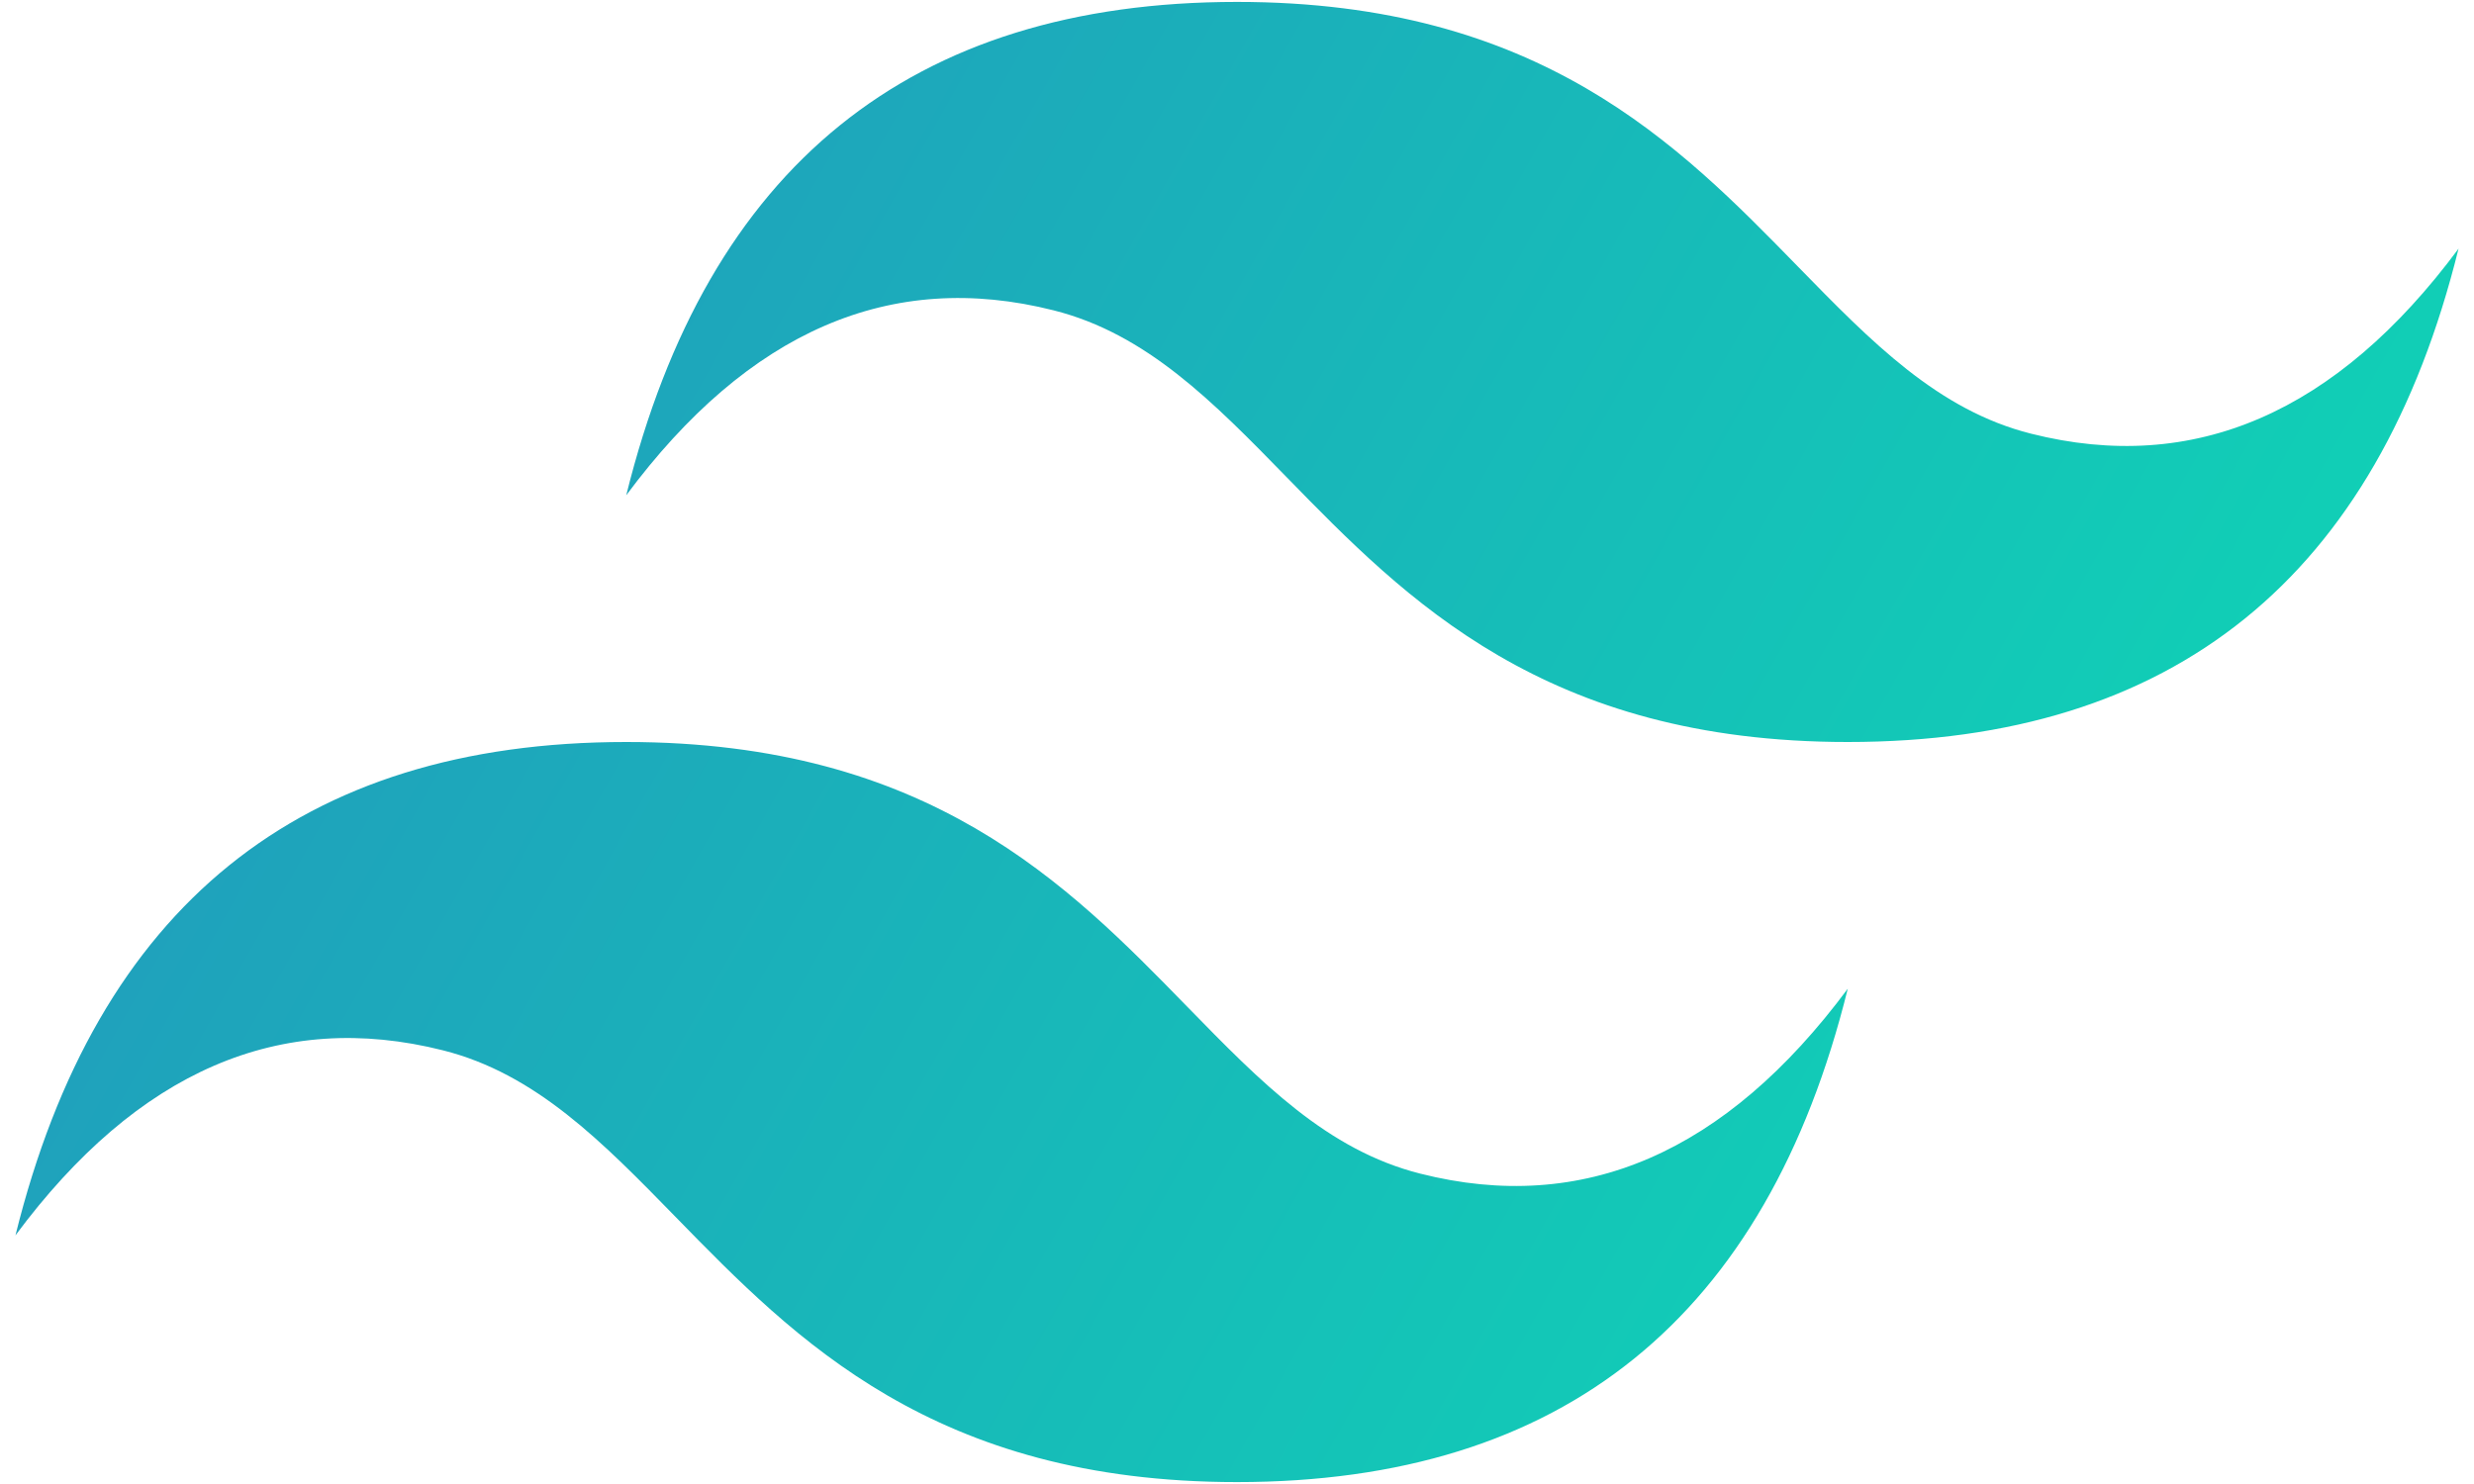 <?xml version="1.0" encoding="UTF-8"?>
<svg xmlns="http://www.w3.org/2000/svg" xmlns:xlink="http://www.w3.org/1999/xlink" width="80px" height="48px" viewBox="0 0 79 48" version="1.1">
<defs>
<linearGradient id="linear0" gradientUnits="userSpaceOnUse" x1="-0.028" y1="0.32" x2="1" y2="0.676" gradientTransform="matrix(79,0,0,47.875,0,0.062)">
<stop offset="0" style="stop-color:rgb(13.333%,59.608%,74.118%);stop-opacity:1;"/>
<stop offset="1" style="stop-color:rgb(5.49%,84.314%,70.98%);stop-opacity:1;"/>
</linearGradient>
</defs>
<g id="surface1">
<path style=" stroke:none;fill-rule:nonzero;fill:url(#linear0);" d="M 39.5 0.062 C 28.965 0.062 22.383 5.383 19.75 16.02 C 23.699 10.703 28.309 8.707 33.574 10.039 C 36.578 10.797 38.727 12.996 41.105 15.434 C 44.977 19.406 49.461 24 59.25 24 C 69.785 24 76.367 18.68 79 8.043 C 75.051 13.363 70.441 15.355 65.176 14.027 C 62.172 13.27 60.023 11.066 57.645 8.629 C 53.773 4.66 49.289 0.062 39.5 0.062 Z M 19.75 24 C 9.215 24 2.633 29.32 0 39.957 C 3.949 34.637 8.559 32.645 13.824 33.973 C 16.828 34.73 18.977 36.934 21.355 39.371 C 25.227 43.34 29.711 47.938 39.5 47.938 C 50.035 47.938 56.617 42.617 59.25 31.98 C 55.301 37.297 50.691 39.293 45.426 37.961 C 42.422 37.203 40.273 35.004 37.895 32.566 C 34.023 28.594 29.539 24 19.75 24 Z M 19.75 24 "/>
</g>
</svg>
